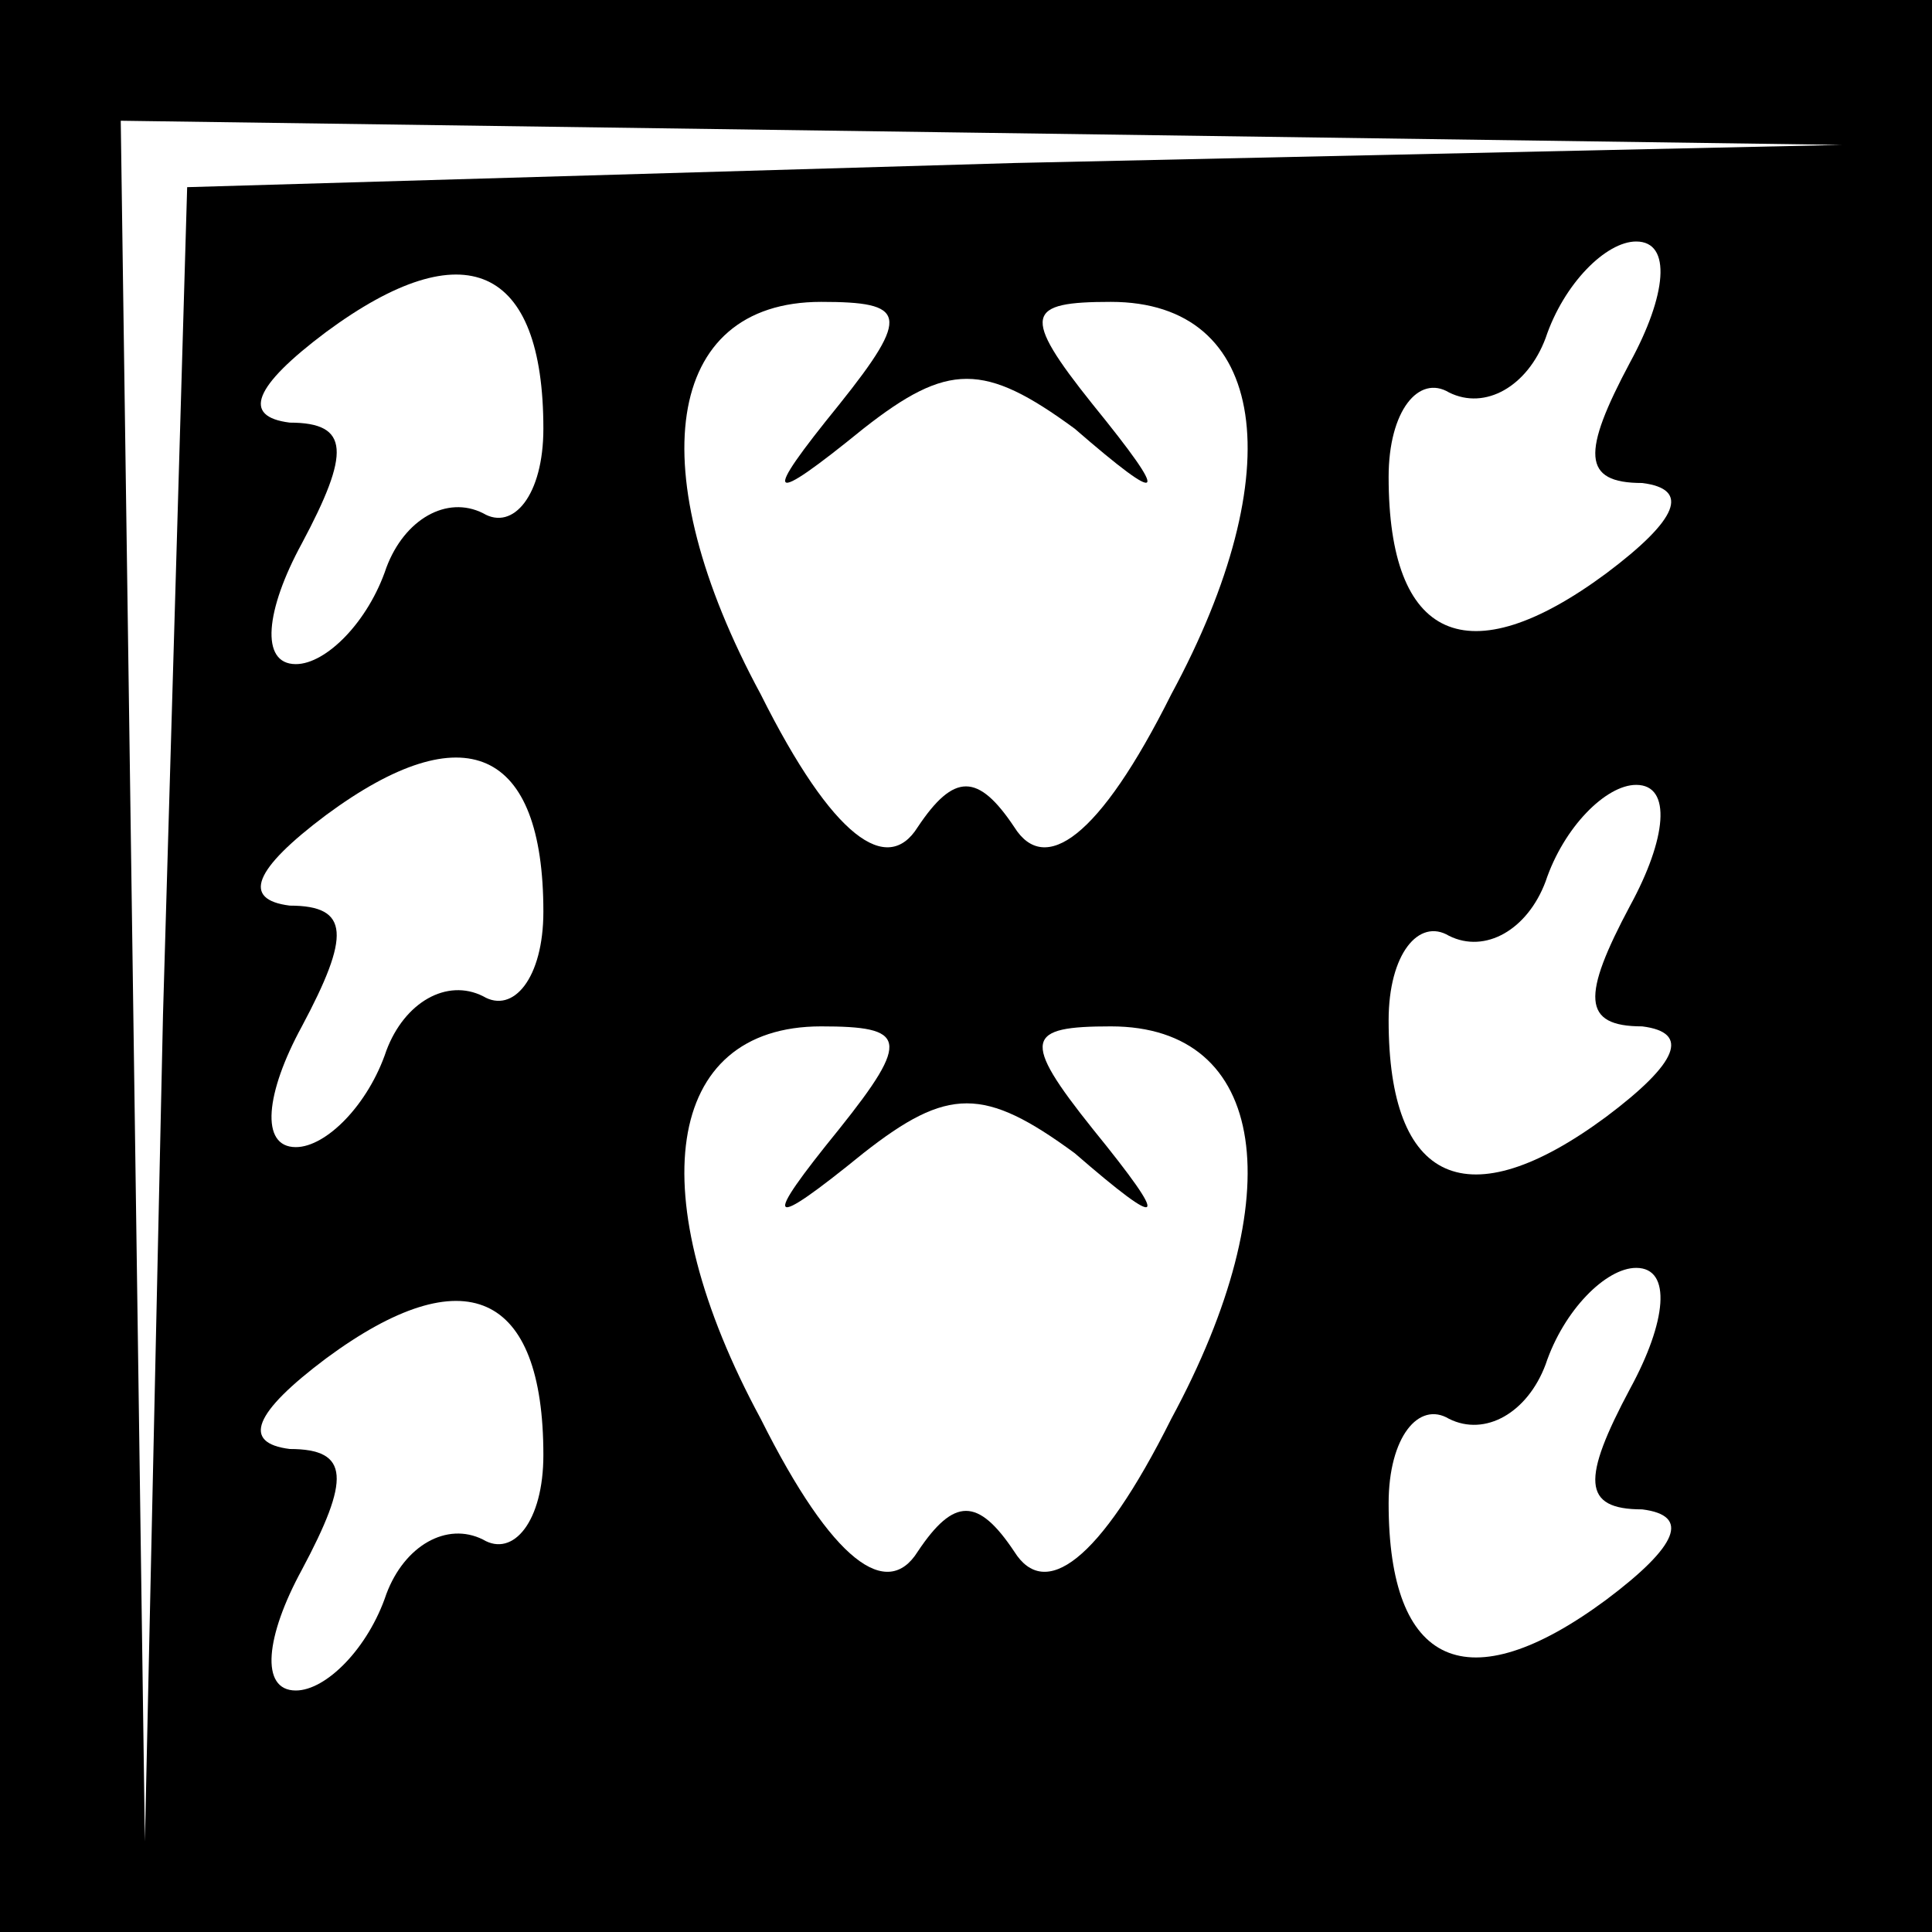 <?xml version="1.0" standalone="no"?>
<!DOCTYPE svg PUBLIC "-//W3C//DTD SVG 20010904//EN"
 "http://www.w3.org/TR/2001/REC-SVG-20010904/DTD/svg10.dtd">
<svg version="1.0" xmlns="http://www.w3.org/2000/svg"
 width="32pt" height="32pt" viewBox="0 0 32 32"
 preserveAspectRatio="xMidYMid meet">
<rect x="0" y="0" width="32" height="32" fill="#808080" stroke="none"/>
<g transform="translate(0,32) scale(0.1,-0.1)"
fill="#000000" stroke="none">
<path fill="#000000" stroke="none" d="M0 160 l0 -160 160 0 160 0 0 160 0
160 -160 0 -160 0 0 -160z"/>
<path fill="#ffffff" stroke="none" d="M168 293 l-137 -4 -4 -137 -3 -137 -2
143 -2 142 143 -2 142 -2 -137 -3z"/>
<path fill="#ffffff" stroke="none" d="M90 249 c0 -11 -5 -17 -10 -14 -6 3
-13 -1 -16 -9 -3 -9 -10 -16 -15 -16 -6 0 -5 9 1 20 8 15 8 20 -2 20 -8 1 -6
6 6 15 23 17 36 11 36 -16z"/>
<path fill="#ffffff" stroke="none" d="M270 260 c-8 -15 -8 -20 2 -20 8 -1 6
-6 -6 -15 -23 -17 -36 -11 -36 16 0 11 5 17 10 14 6 -3 13 1 16 9 3 9 10 16
15 16 6 0 5 -9 -1 -20z"/>
<path fill="#ffffff" stroke="none" d="M139 253 c-13 -16 -12 -17 4 -4 14 11
20 11 35 0 15 -13 16 -12 3 4 -12 15 -11 17 3 17 26 0 30 -28 10 -65 -12 -24
-21 -30 -26 -22 -6 9 -10 9 -16 0 -5 -8 -14 -2 -26 22 -20 37 -16 65 10 65 14
0 15 -2 3 -17z"/>
<path fill="#ffffff" stroke="none" d="M90 169 c0 -11 -5 -17 -10 -14 -6 3
-13 -1 -16 -9 -3 -9 -10 -16 -15 -16 -6 0 -5 9 1 20 8 15 8 20 -2 20 -8 1 -6
6 6 15 23 17 36 11 36 -16z"/>
<path fill="#ffffff" stroke="none" d="M270 170 c-8 -15 -8 -20 2 -20 8 -1 6
-6 -6 -15 -23 -17 -36 -11 -36 16 0 11 5 17 10 14 6 -3 13 1 16 9 3 9 10 16
15 16 6 0 5 -9 -1 -20z"/>
<path fill="#ffffff" stroke="none" d="M139 133 c-13 -16 -12 -17 4 -4 14 11
20 11 35 0 15 -13 16 -12 3 4 -12 15 -11 17 3 17 26 0 30 -28 10 -65 -12 -24
-21 -30 -26 -22 -6 9 -10 9 -16 0 -5 -8 -14 -2 -26 22 -20 37 -16 65 10 65 14
0 15 -2 3 -17z"/>
<path fill="#ffffff" stroke="none" d="M90 79 c0 -11 -5 -17 -10 -14 -6 3 -13
-1 -16 -9 -3 -9 -10 -16 -15 -16 -6 0 -5 9 1 20 8 15 8 20 -2 20 -8 1 -6 6 6
15 23 17 36 11 36 -16z"/>
<path fill="#ffffff" stroke="none" d="M270 90 c-8 -15 -8 -20 2 -20 8 -1 6
-6 -6 -15 -23 -17 -36 -11 -36 16 0 11 5 17 10 14 6 -3 13 1 16 9 3 9 10 16
15 16 6 0 5 -9 -1 -20z"/>
</g>
</svg>
